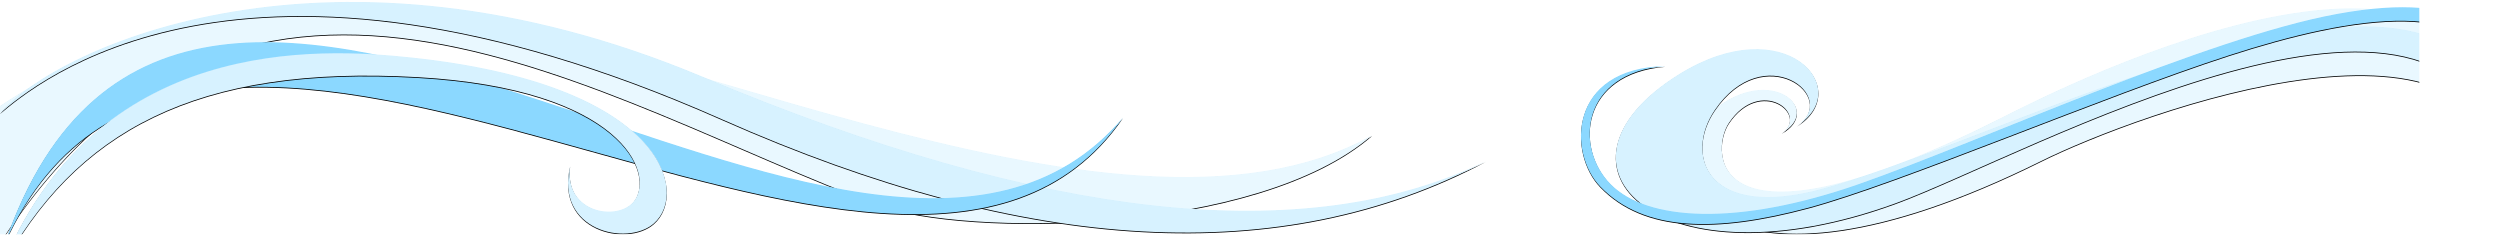 <?xml version="1.0" encoding="UTF-8"?>
<svg width="3100px" height="300px" viewBox="0 0 3100 300" version="1.1" xmlns="http://www.w3.org/2000/svg" xmlns:xlink="http://www.w3.org/1999/xlink">
    <title>Divider Mid - waves v1</title>
    <defs>
        <rect id="path-1" x="0" y="0" width="3100" height="300"></rect>
        <path d="M7.95807864e-13,128.967 C124.199,45.818 271.426,3.968 441.68,3.418 C764.212,2.382 1381,344.214 1701.5,165.197 C1558,289.76 1195.389,290.885 1088,251.356 C750.171,127.004 308.5,-177.793 7.95807864e-13,299 L7.95807864e-13,128.967 Z" id="path-3"></path>
        <filter x="-0.5%" y="-2.4%" width="100.9%" height="105.4%" filterUnits="objectBoundingBox" id="filter-4">
            <feOffset dx="0" dy="1" in="SourceAlpha" result="shadowOffsetOuter1"></feOffset>
            <feGaussianBlur stdDeviation="2.5" in="shadowOffsetOuter1" result="shadowBlurOuter1"></feGaussianBlur>
            <feColorMatrix values="0 0 0 0 0   0 0 0 0 0   0 0 0 0 0  0 0 0 0.2 0" type="matrix" in="shadowBlurOuter1"></feColorMatrix>
        </filter>
        <path d="M2.95585778e-12,138.008 C41.163,103.655 297.306,-119.484 895.007,145.434 C1274.451,313.615 1590.379,330.88 1842.79,197.229 C1620.263,305.869 1296.455,271.052 871.365,92.777 C410.904,-100.331 71.203,54.906 2.95585778e-12,138.008 Z" id="path-5"></path>
        <filter x="-0.4%" y="-2.4%" width="100.9%" height="105.6%" filterUnits="objectBoundingBox" id="filter-6">
            <feOffset dx="0" dy="1" in="SourceAlpha" result="shadowOffsetOuter1"></feOffset>
            <feGaussianBlur stdDeviation="2.5" in="shadowOffsetOuter1" result="shadowBlurOuter1"></feGaussianBlur>
            <feColorMatrix values="0 0 0 0 0   0 0 0 0 0   0 0 0 0 0  0 0 0 0.2 0" type="matrix" in="shadowBlurOuter1"></feColorMatrix>
        </filter>
        <path d="M6,299 C247.043,-233.19 1116.258,543.833 1392.5,143.289 C1070,524.334 231.634,-352.425 6,299 Z" id="path-7"></path>
        <filter x="-0.6%" y="-2.8%" width="101.2%" height="106.4%" filterUnits="objectBoundingBox" id="filter-8">
            <feOffset dx="0" dy="1" in="SourceAlpha" result="shadowOffsetOuter1"></feOffset>
            <feGaussianBlur stdDeviation="2.5" in="shadowOffsetOuter1" result="shadowBlurOuter1"></feGaussianBlur>
            <feColorMatrix values="0 0 0 0 0   0 0 0 0 0   0 0 0 0 0  0 0 0 0.2 0" type="matrix" in="shadowBlurOuter1"></feColorMatrix>
        </filter>
        <path d="M1.8189894e-12,333.35 C92.498,160.051 242.996,77.546 518.287,93.277 C769.861,107.653 814.111,212.464 785.664,247.578 C765.88,272 699.25,262.037 707.004,203.269 C687.896,283.546 777.424,303.601 810.656,274.776 C855.535,235.85 822.425,102.218 510.852,68.955 C396.584,56.756 116.081,40.333 1.8189894e-12,333.35 Z" id="path-9"></path>
        <filter x="-1.0%" y="-2.6%" width="101.9%" height="105.9%" filterUnits="objectBoundingBox" id="filter-10">
            <feOffset dx="0" dy="1" in="SourceAlpha" result="shadowOffsetOuter1"></feOffset>
            <feGaussianBlur stdDeviation="2.5" in="shadowOffsetOuter1" result="shadowBlurOuter1"></feGaussianBlur>
            <feColorMatrix values="0 0 0 0 0   0 0 0 0 0   0 0 0 0 0  0 0 0 0.2 0" type="matrix" in="shadowBlurOuter1"></feColorMatrix>
        </filter>
        <path d="M248.966,155.991 C283.559,132.054 222.356,85.48 183.523,143.392 C159.331,179.47 159.331,319.804 523.767,135.861 C581.037,106.954 1182.773,-203.955 1148.271,231.624 C1142.131,-36.333 689.31,131.839 571.003,190.565 C164.469,392.361 69.471,203.764 164.469,127.185 C236.162,69.393 300.812,127.185 248.966,155.991 Z" id="path-11"></path>
        <filter x="-0.8%" y="-2.5%" width="101.6%" height="105.7%" filterUnits="objectBoundingBox" id="filter-12">
            <feOffset dx="0" dy="1" in="SourceAlpha" result="shadowOffsetOuter1"></feOffset>
            <feGaussianBlur stdDeviation="2.5" in="shadowOffsetOuter1" result="shadowBlurOuter1"></feGaussianBlur>
            <feColorMatrix values="0 0 0 0 0   0 0 0 0 0   0 0 0 0 0  0 0 0 0.2 0" type="matrix" in="shadowBlurOuter1"></feColorMatrix>
        </filter>
        <path d="M267.997,147.003 C321.969,110.229 226.479,38.675 165.89,127.648 C128.145,183.076 155.39,264.505 300.209,224.847 C554.18,155.3 1139.59,-168.967 1142.212,189.342 C1079.688,-114.679 551.432,184.226 390.788,242.9 C99.226,349.39 -62.982,197.796 121.59,83.017 C252.836,1.401 340.976,101.264 267.997,147.003 Z" id="path-13"></path>
        <filter x="-0.7%" y="-2.7%" width="101.5%" height="106.3%" filterUnits="objectBoundingBox" id="filter-14">
            <feOffset dx="0" dy="1" in="SourceAlpha" result="shadowOffsetOuter1"></feOffset>
            <feGaussianBlur stdDeviation="2.5" in="shadowOffsetOuter1" result="shadowBlurOuter1"></feGaussianBlur>
            <feColorMatrix values="0 0 0 0 0   0 0 0 0 0   0 0 0 0 0  0 0 0 0.2 0" type="matrix" in="shadowBlurOuter1"></feColorMatrix>
        </filter>
        <path d="M104.59,72.933 C0,81.647 -8.241,173.661 36.778,219.383 C81.797,265.105 193.869,271.948 344.449,219.383 C495.029,166.818 775.826,37.743 938.001,8.258 C1105.584,-22.211 1139.975,37.364 1142.212,93.53 C1117.163,-15.967 957.723,9.74 803.271,59.759 C648.82,109.778 395.002,218.427 281.683,248.736 C168.365,279.045 78.416,278.889 23.873,222.373 C-16.106,180.948 -16.106,75.626 104.59,72.933 Z" id="path-15"></path>
        <filter x="-0.7%" y="-2.6%" width="101.4%" height="106.0%" filterUnits="objectBoundingBox" id="filter-16">
            <feOffset dx="0" dy="1" in="SourceAlpha" result="shadowOffsetOuter1"></feOffset>
            <feGaussianBlur stdDeviation="2.5" in="shadowOffsetOuter1" result="shadowBlurOuter1"></feGaussianBlur>
            <feColorMatrix values="0 0 0 0 0   0 0 0 0 0   0 0 0 0 0  0 0 0 0.2 0" type="matrix" in="shadowBlurOuter1"></feColorMatrix>
        </filter>
    </defs>
    <g id="Divider-Mid---waves-v1" stroke="none" stroke-width="1" fill="none" fill-rule="evenodd">
        <g>
            <mask id="mask-2" fill="white">
                <use xlink:href="#path-1"></use>
            </mask>
            <g id="Mask"></g>
            <g id="Left" mask="url(#mask-2)">
                <g transform="translate(-0, 2.422)">
                    <g id="bright-blue">
                        <use fill="black" fill-opacity="1" filter="url(#filter-4)" xlink:href="#path-3"></use>
                        <use fill="#E9F8FF" fill-rule="evenodd" xlink:href="#path-3"></use>
                    </g>
                    <g id="light-blue">
                        <use fill="black" fill-opacity="1" filter="url(#filter-6)" xlink:href="#path-5"></use>
                        <use fill="#D7F2FF" fill-rule="evenodd" xlink:href="#path-5"></use>
                    </g>
                    <g id="dark-blue">
                        <use fill="black" fill-opacity="1" filter="url(#filter-8)" xlink:href="#path-7"></use>
                        <use fill="#8BD8FF" fill-rule="evenodd" xlink:href="#path-7"></use>
                    </g>
                    <g id="light-blue">
                        <use fill="black" fill-opacity="1" filter="url(#filter-10)" xlink:href="#path-9"></use>
                        <use fill="#D7F2FF" fill-rule="evenodd" xlink:href="#path-9"></use>
                    </g>
                </g>
            </g>
            <g id="Right" mask="url(#mask-2)">
                <g transform="translate(1960.41, 8.967)">
                    <g id="dark-blue">
                        <use fill="black" fill-opacity="1" filter="url(#filter-12)" xlink:href="#path-11"></use>
                        <use fill="#E9F8FF" fill-rule="evenodd" xlink:href="#path-11"></use>
                    </g>
                    <g id="light-blue">
                        <use fill="black" fill-opacity="1" filter="url(#filter-14)" xlink:href="#path-13"></use>
                        <use fill="#D7F2FF" fill-rule="evenodd" xlink:href="#path-13"></use>
                    </g>
                    <g id="bright-blue">
                        <use fill="black" fill-opacity="1" filter="url(#filter-16)" xlink:href="#path-15"></use>
                        <use fill="#8BD8FF" fill-rule="evenodd" xlink:href="#path-15"></use>
                    </g>
                </g>
            </g>
        </g>
    </g>
</svg>